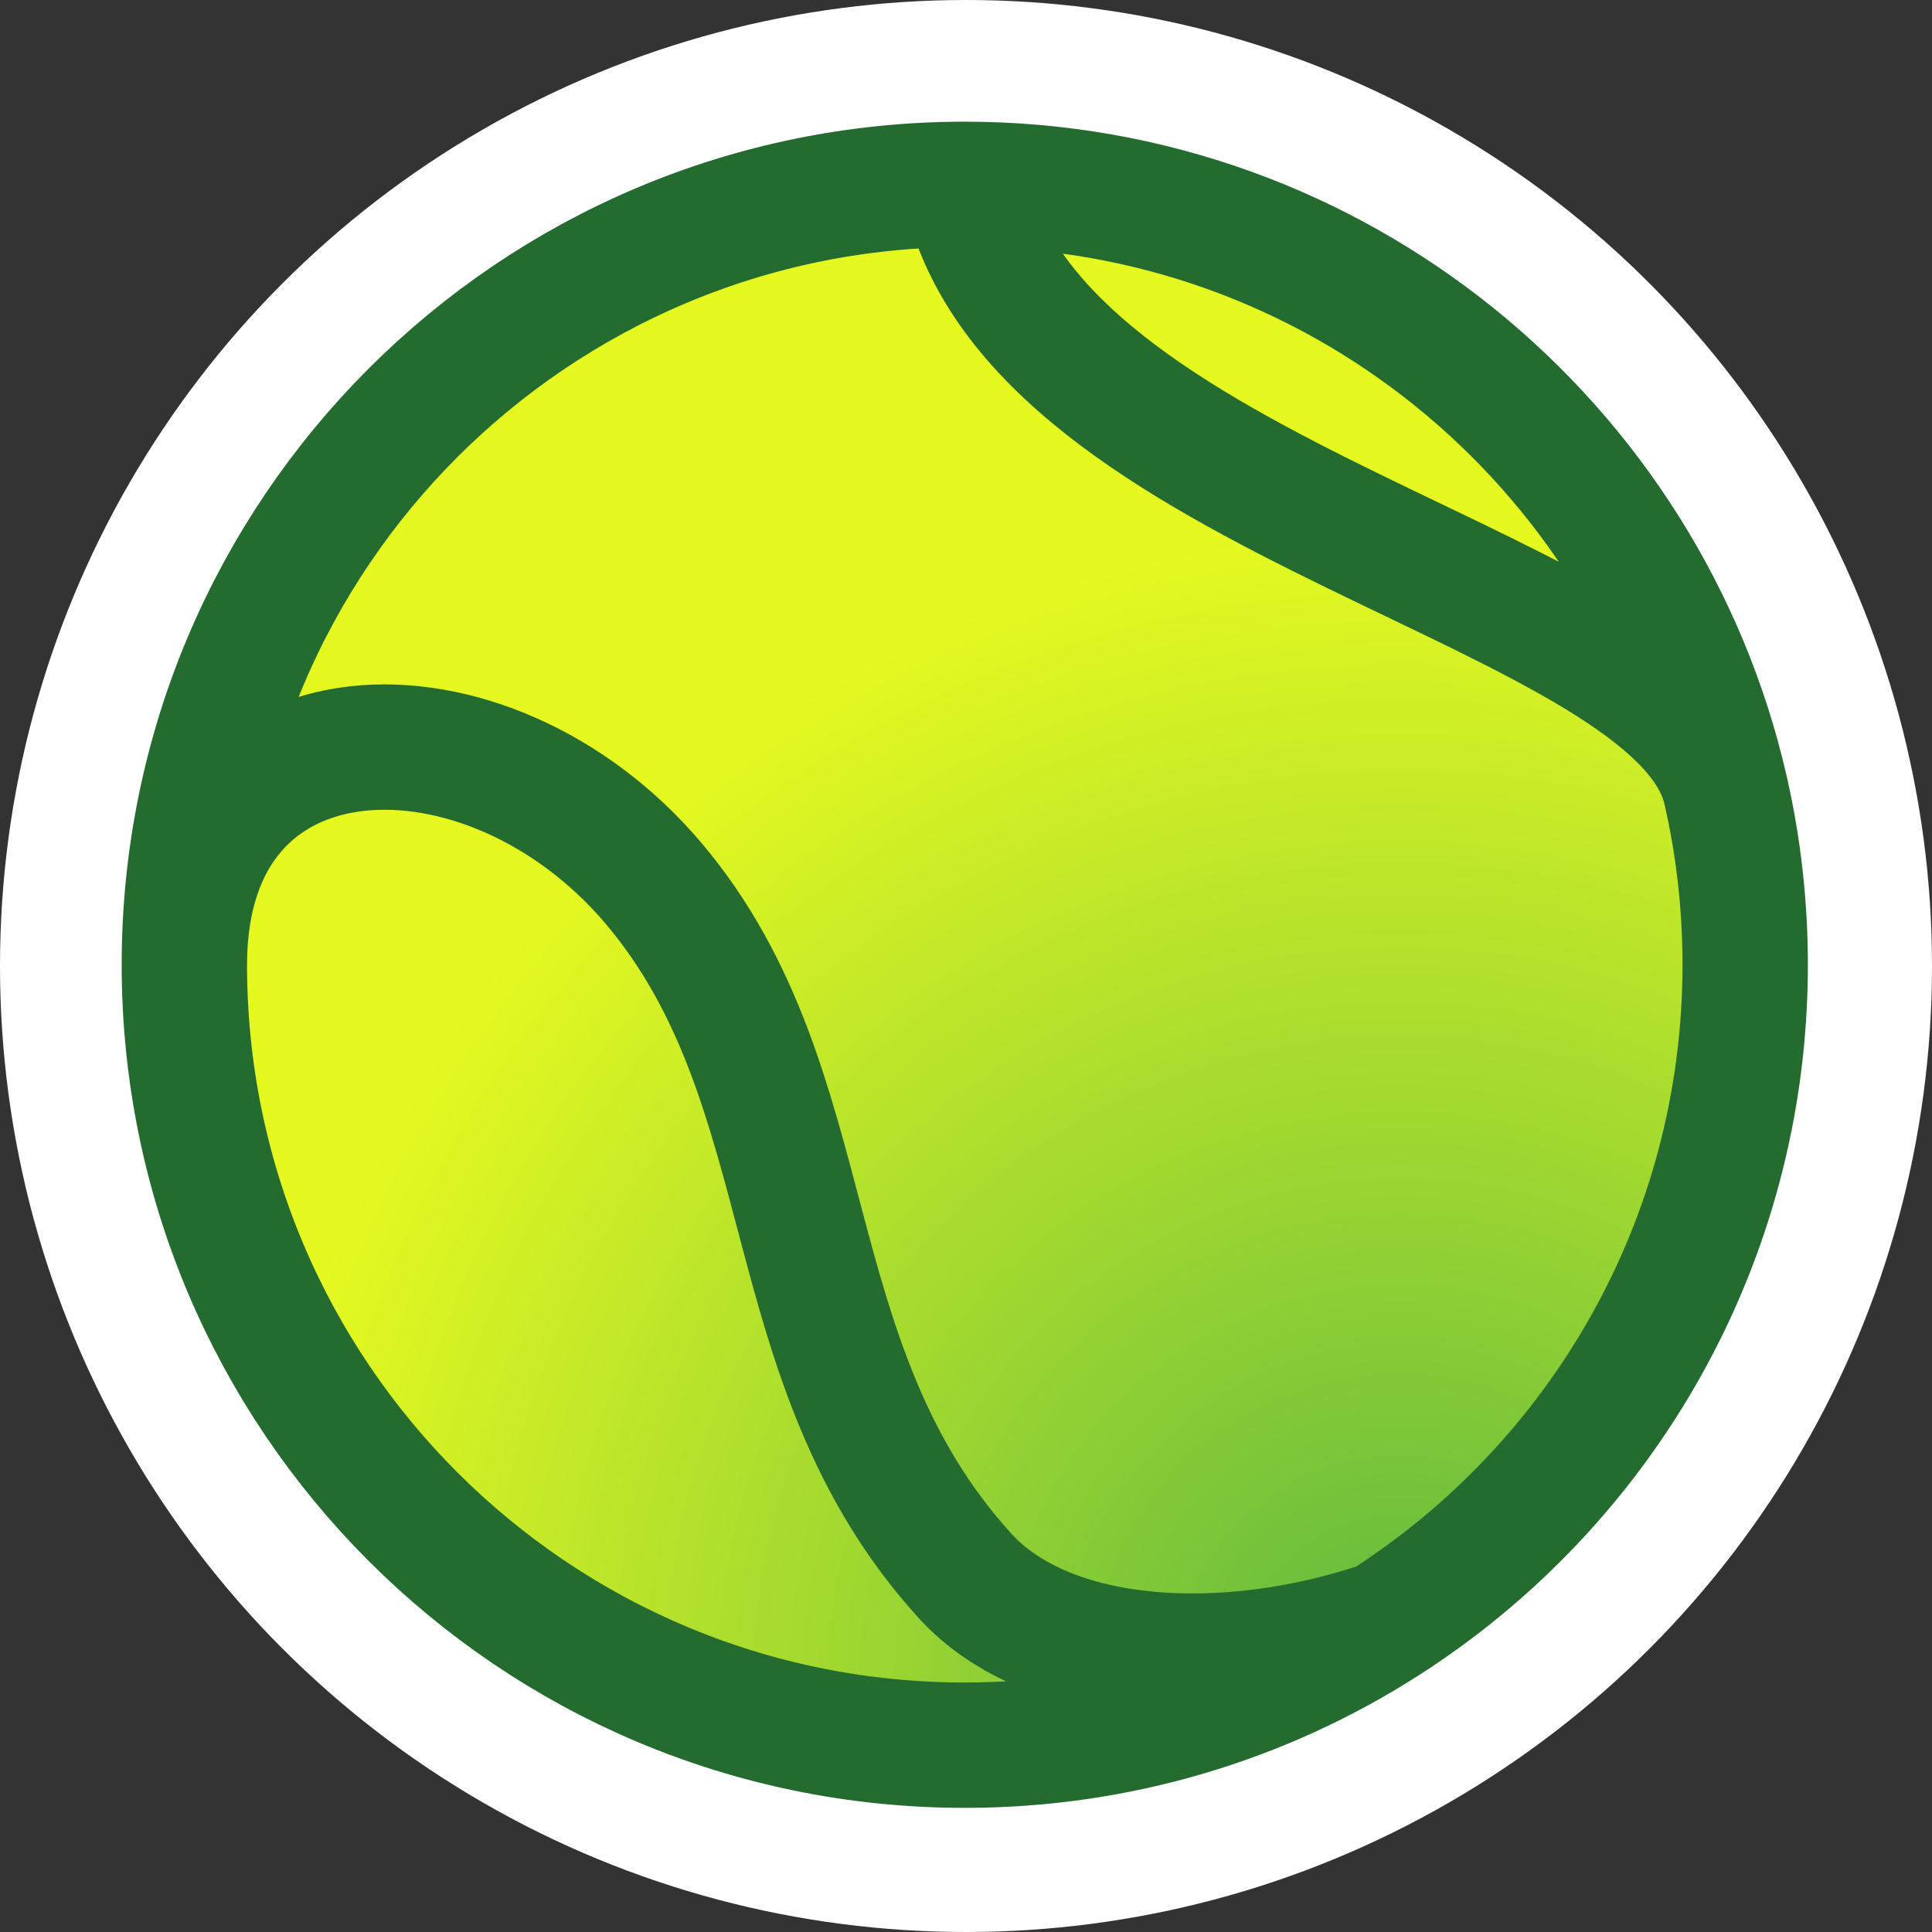 <svg width="786" height="786" viewBox="0 0 786 786" fill="none" xmlns="http://www.w3.org/2000/svg">
<rect x="0" y="0" width="786" height="786" fill="#333333" stroke="none"/>
<circle cx="393" cy="393" r="393" fill="white"/>
<path d="M710 392.5C710 505.179 651.302 604.149 562.816 660.5C513.601 691.842 455.171 710 392.5 710C217.15 710 75 567.85 75 392.5C75 217.15 217.15 75 392.5 75C543.443 75 669.784 180.331 702.031 321.5C707.246 344.328 710 368.092 710 392.5Z" fill="url(#paint0_radial_2_9)"/>
<path d="M75 392.5C75 567.85 217.15 710 392.5 710C455.171 710 513.601 691.842 562.816 660.5M75 392.5C75 217.15 217.15 75 392.5 75M75 392.5C75 282 198.5 279.5 266 359.5C336.123 442.608 314 554.5 392.5 641C426.541 678.51 499.47 682.1 562.816 660.5M392.5 75C543.443 75 669.784 180.331 702.031 321.5M392.5 75C419.3 205 683.071 238.5 702.031 321.5M562.816 660.5C651.302 604.149 710 505.179 710 392.5C710 368.092 707.246 344.328 702.031 321.5" stroke="#246B30" stroke-width="51"/>
<defs>
<radialGradient id="paint0_radial_2_9" cx="0" cy="0" r="1" gradientUnits="userSpaceOnUse" gradientTransform="translate(563.5 685.5) rotate(-120.663) scale(669.625)">
<stop stop-color="#5FB840"/>
<stop offset="0.695" stop-color="#E5F920"/>
</radialGradient>
</defs>
</svg>
